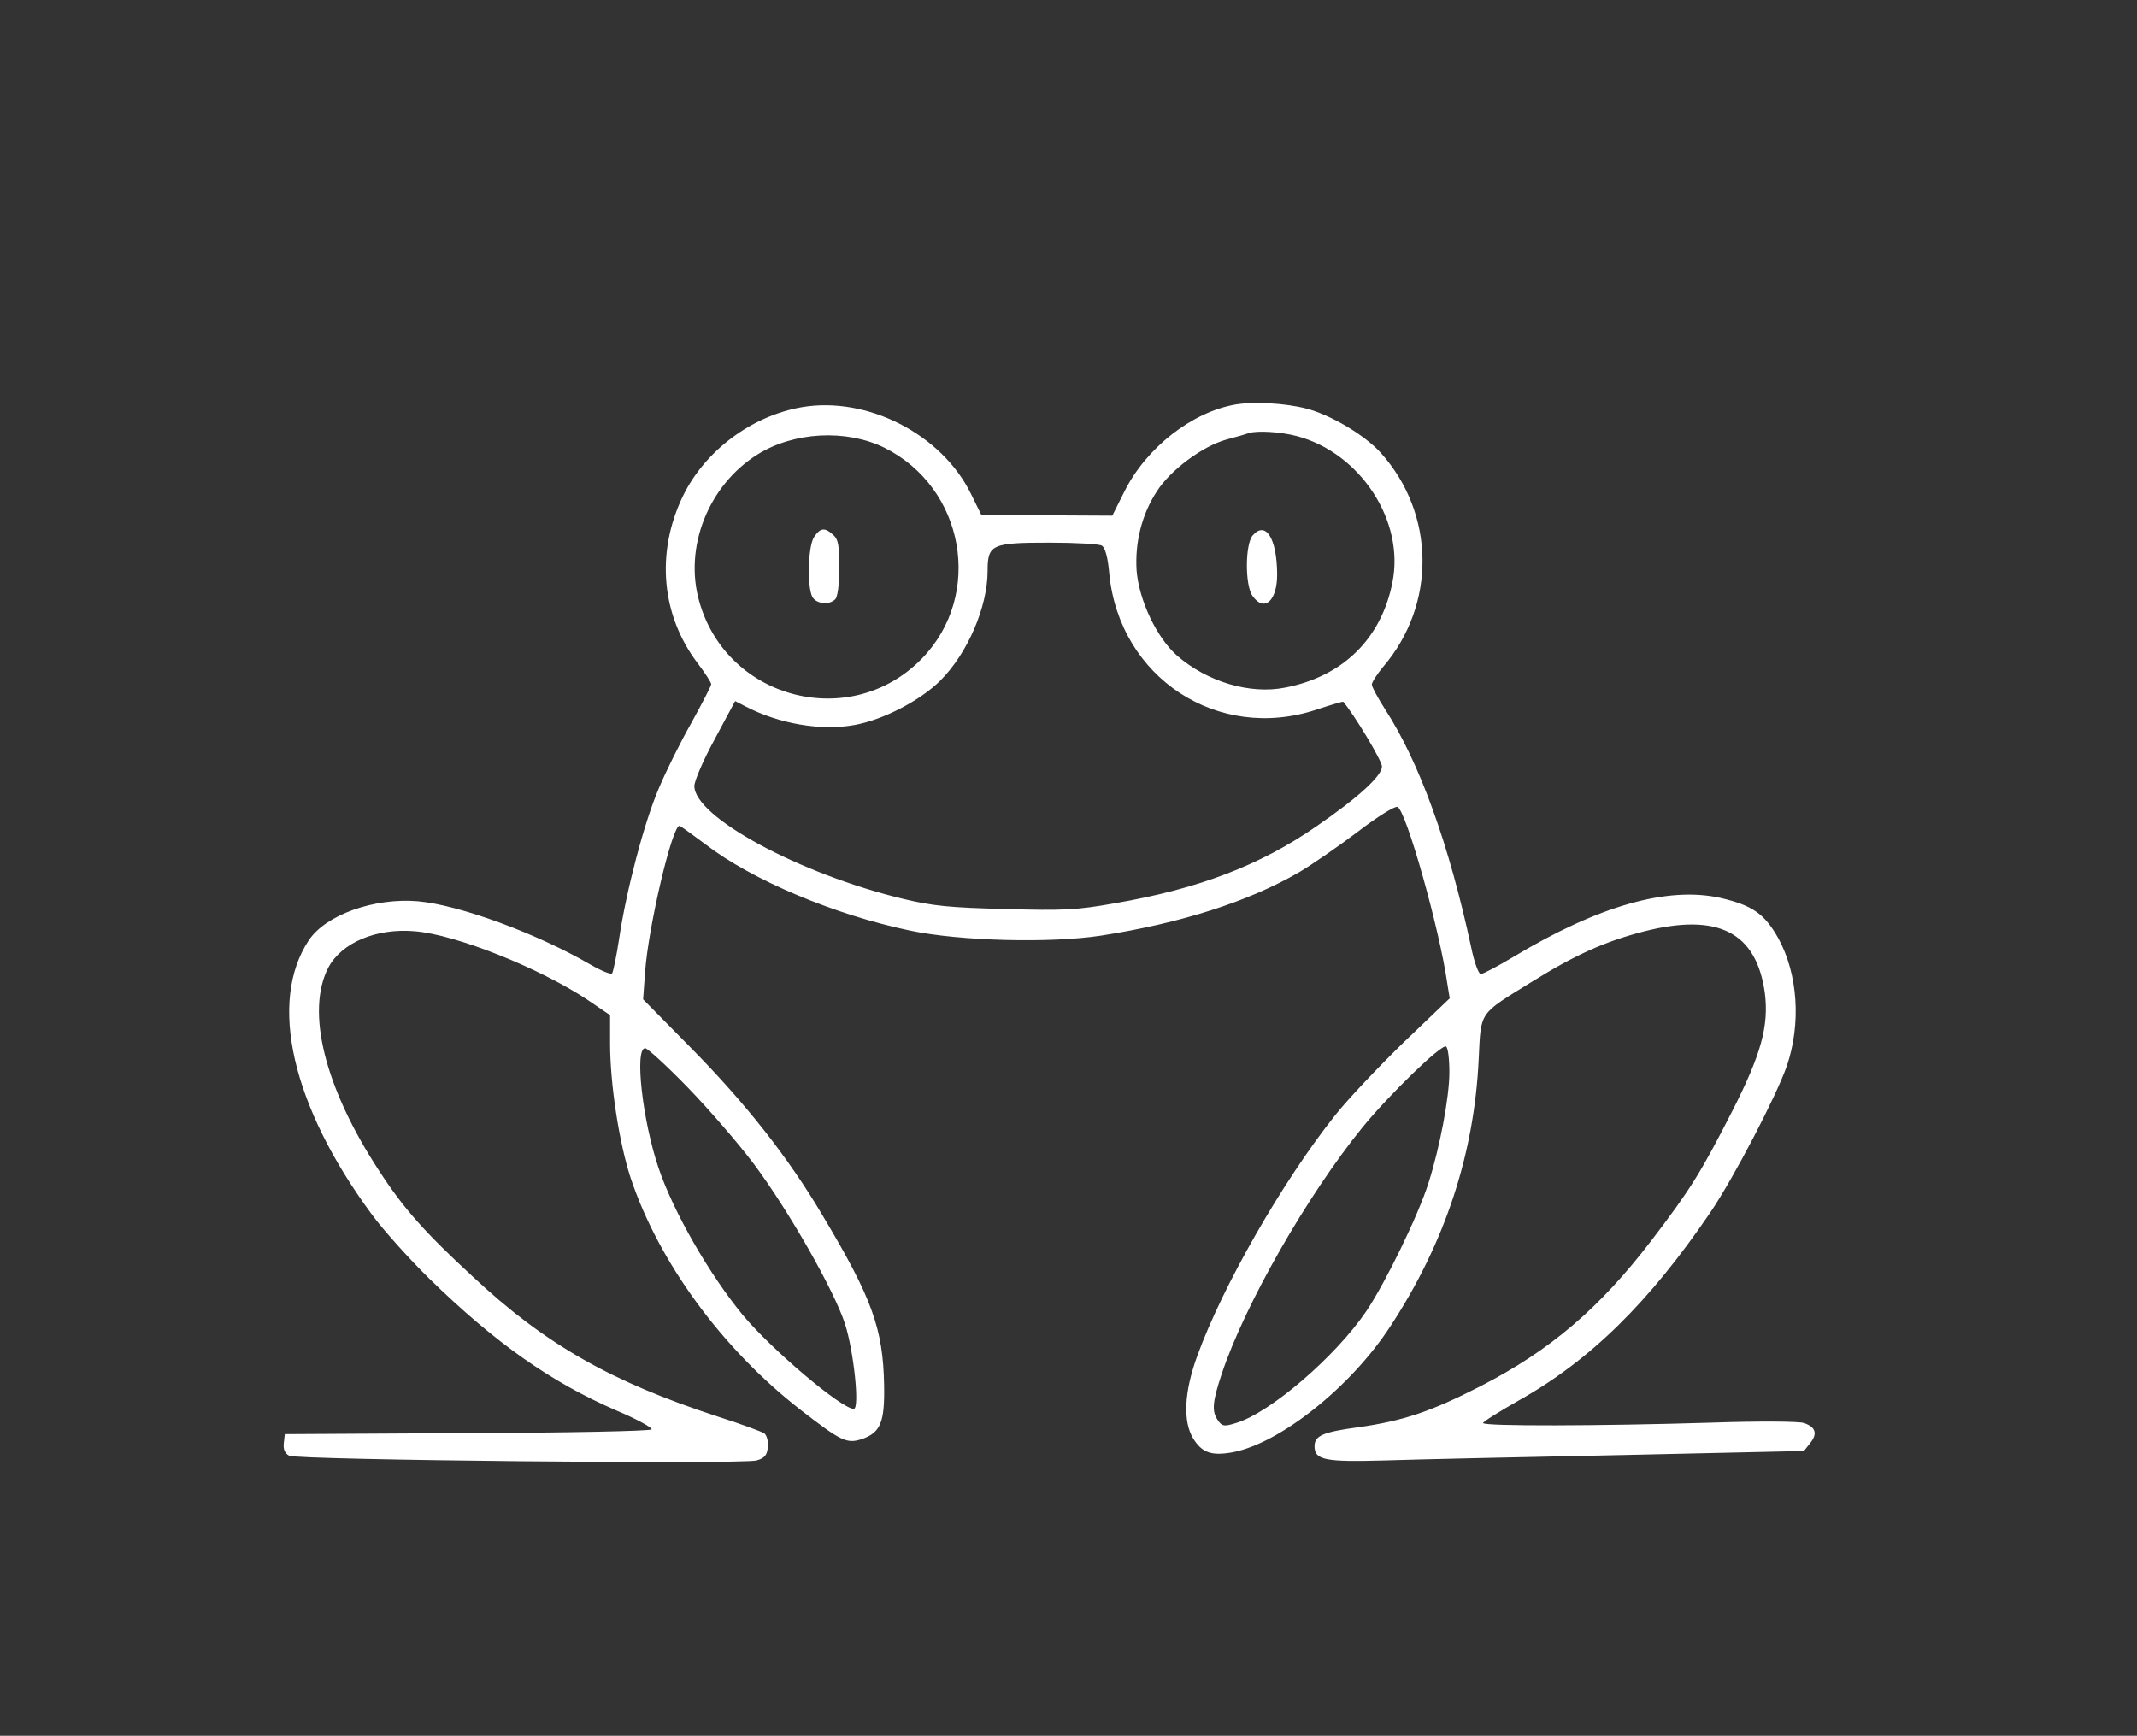 <?xml version="1.0" standalone="no"?>

<svg version="1.0" xmlns="http://www.w3.org/2000/svg"
 width="634pt" height="515pt" viewBox="0 0 634 515"
 preserveAspectRatio="xMidYMid meet">

<rect x="0" y="0" width="634" height="515" fill="#333333" stroke="none"/>

<g transform="translate(0,515) scale(0.1,-0.1)"
fill="#ffffff " stroke="none">
<path d="M3666 3950 c-129 -22 -265 -128 -330 -258 l-36 -72 -194 1 -194 0
-31 63 c-87 178 -308 291 -502 258 -150 -26 -288 -130 -353 -264 -81 -168 -64
-354 44 -496 22 -29 40 -57 40 -62 0 -5 -27 -57 -59 -115 -33 -58 -76 -145
-96 -193 -43 -99 -97 -304 -118 -446 -8 -53 -18 -100 -21 -104 -4 -4 -33 8
-64 26 -160 93 -389 177 -512 188 -129 11 -274 -40 -324 -116 -121 -183 -50
-492 187 -813 33 -45 110 -131 171 -191 195 -190 359 -306 555 -391 62 -26
108 -52 104 -56 -5 -5 -252 -10 -548 -11 l-540 -3 -3 -27 c-2 -18 3 -30 16
-37 24 -13 1345 -26 1387 -14 24 7 31 16 33 40 2 16 -3 34 -10 40 -7 5 -69 28
-138 50 -316 103 -512 214 -727 415 -144 133 -206 203 -278 314 -162 247 -218
473 -151 603 39 74 142 118 257 108 122 -10 367 -108 510 -202 l69 -47 0 -83
c0 -122 27 -296 61 -400 84 -251 272 -507 503 -687 121 -94 138 -102 182 -88
56 19 69 49 67 160 -3 167 -35 257 -182 503 -103 174 -229 334 -395 502 l-138
140 6 83 c10 134 80 432 102 432 2 0 37 -25 77 -55 138 -106 382 -209 607
-256 147 -31 415 -38 566 -15 238 37 438 101 588 188 39 23 117 77 174 120 57
44 110 77 118 74 25 -9 125 -362 148 -525 l7 -43 -136 -130 c-74 -72 -166
-169 -204 -217 -156 -196 -334 -507 -409 -714 -39 -107 -43 -194 -12 -245 26
-42 54 -52 116 -41 141 26 352 194 469 374 162 247 249 512 262 793 7 143 -1
131 156 228 130 81 217 120 332 150 222 57 336 -1 361 -183 12 -97 -11 -181
-97 -350 -94 -184 -124 -232 -240 -384 -153 -200 -300 -326 -509 -433 -145
-74 -227 -102 -363 -121 -103 -14 -127 -25 -127 -56 0 -41 31 -47 208 -42 92
3 409 10 705 16 l539 12 18 23 c23 28 17 48 -18 60 -16 5 -131 6 -277 1 -330
-10 -675 -11 -675 -1 0 4 48 34 106 67 212 119 387 291 569 559 69 102 195
344 226 433 43 126 33 273 -25 379 -41 73 -77 98 -172 120 -157 35 -363 -24
-614 -175 -47 -28 -90 -51 -97 -51 -6 0 -19 34 -28 78 -66 308 -154 551 -256
708 -21 33 -39 66 -39 73 0 7 15 30 33 52 159 185 156 455 -7 636 -48 53 -150
113 -221 131 -62 16 -155 21 -209 12z m182 -94 c188 -50 320 -252 283 -434
-33 -167 -147 -279 -318 -312 -104 -21 -231 17 -320 94 -61 53 -114 165 -121
254 -5 82 15 165 60 234 40 63 135 134 207 154 31 8 61 17 66 19 24 8 94 4
143 -9z m-1225 -34 c239 -118 296 -437 112 -626 -210 -216 -577 -123 -660 168
-47 162 27 347 173 438 108 67 262 75 375 20z m646 -291 c10 -6 18 -36 22 -83
30 -309 323 -501 616 -403 42 14 77 24 78 23 32 -37 115 -175 115 -192 0 -28
-70 -92 -195 -178 -166 -115 -348 -185 -598 -228 -112 -20 -151 -22 -325 -17
-164 4 -214 9 -302 30 -308 74 -620 243 -620 335 0 15 27 78 61 140 l60 112
31 -16 c100 -52 225 -73 323 -55 85 15 196 73 255 132 81 81 140 219 140 325
0 79 12 84 185 84 77 0 147 -4 154 -9z m1031 -1562 c0 -74 -28 -222 -62 -329
-30 -95 -127 -295 -185 -381 -91 -134 -285 -301 -386 -331 -35 -11 -41 -10
-53 7 -20 27 -17 56 11 140 68 204 253 528 417 730 80 98 235 248 248 240 6
-3 10 -37 10 -76z m-2259 -46 c63 -65 151 -167 196 -227 103 -138 238 -375
270 -474 26 -81 44 -252 26 -252 -36 0 -243 175 -329 278 -99 120 -206 306
-250 436 -48 141 -72 356 -40 356 7 0 65 -53 127 -117z"/>
<path d="M3717 3562 c-23 -25 -24 -148 -1 -180 35 -50 74 -14 73 66 -1 105
-34 157 -72 114z"/>
<path d="M2416 3558 c-19 -26 -22 -148 -6 -179 12 -21 50 -25 68 -7 7 7 12 43
12 93 0 67 -3 85 -18 98 -25 23 -38 21 -56 -5z"/>
</g>
</svg>
